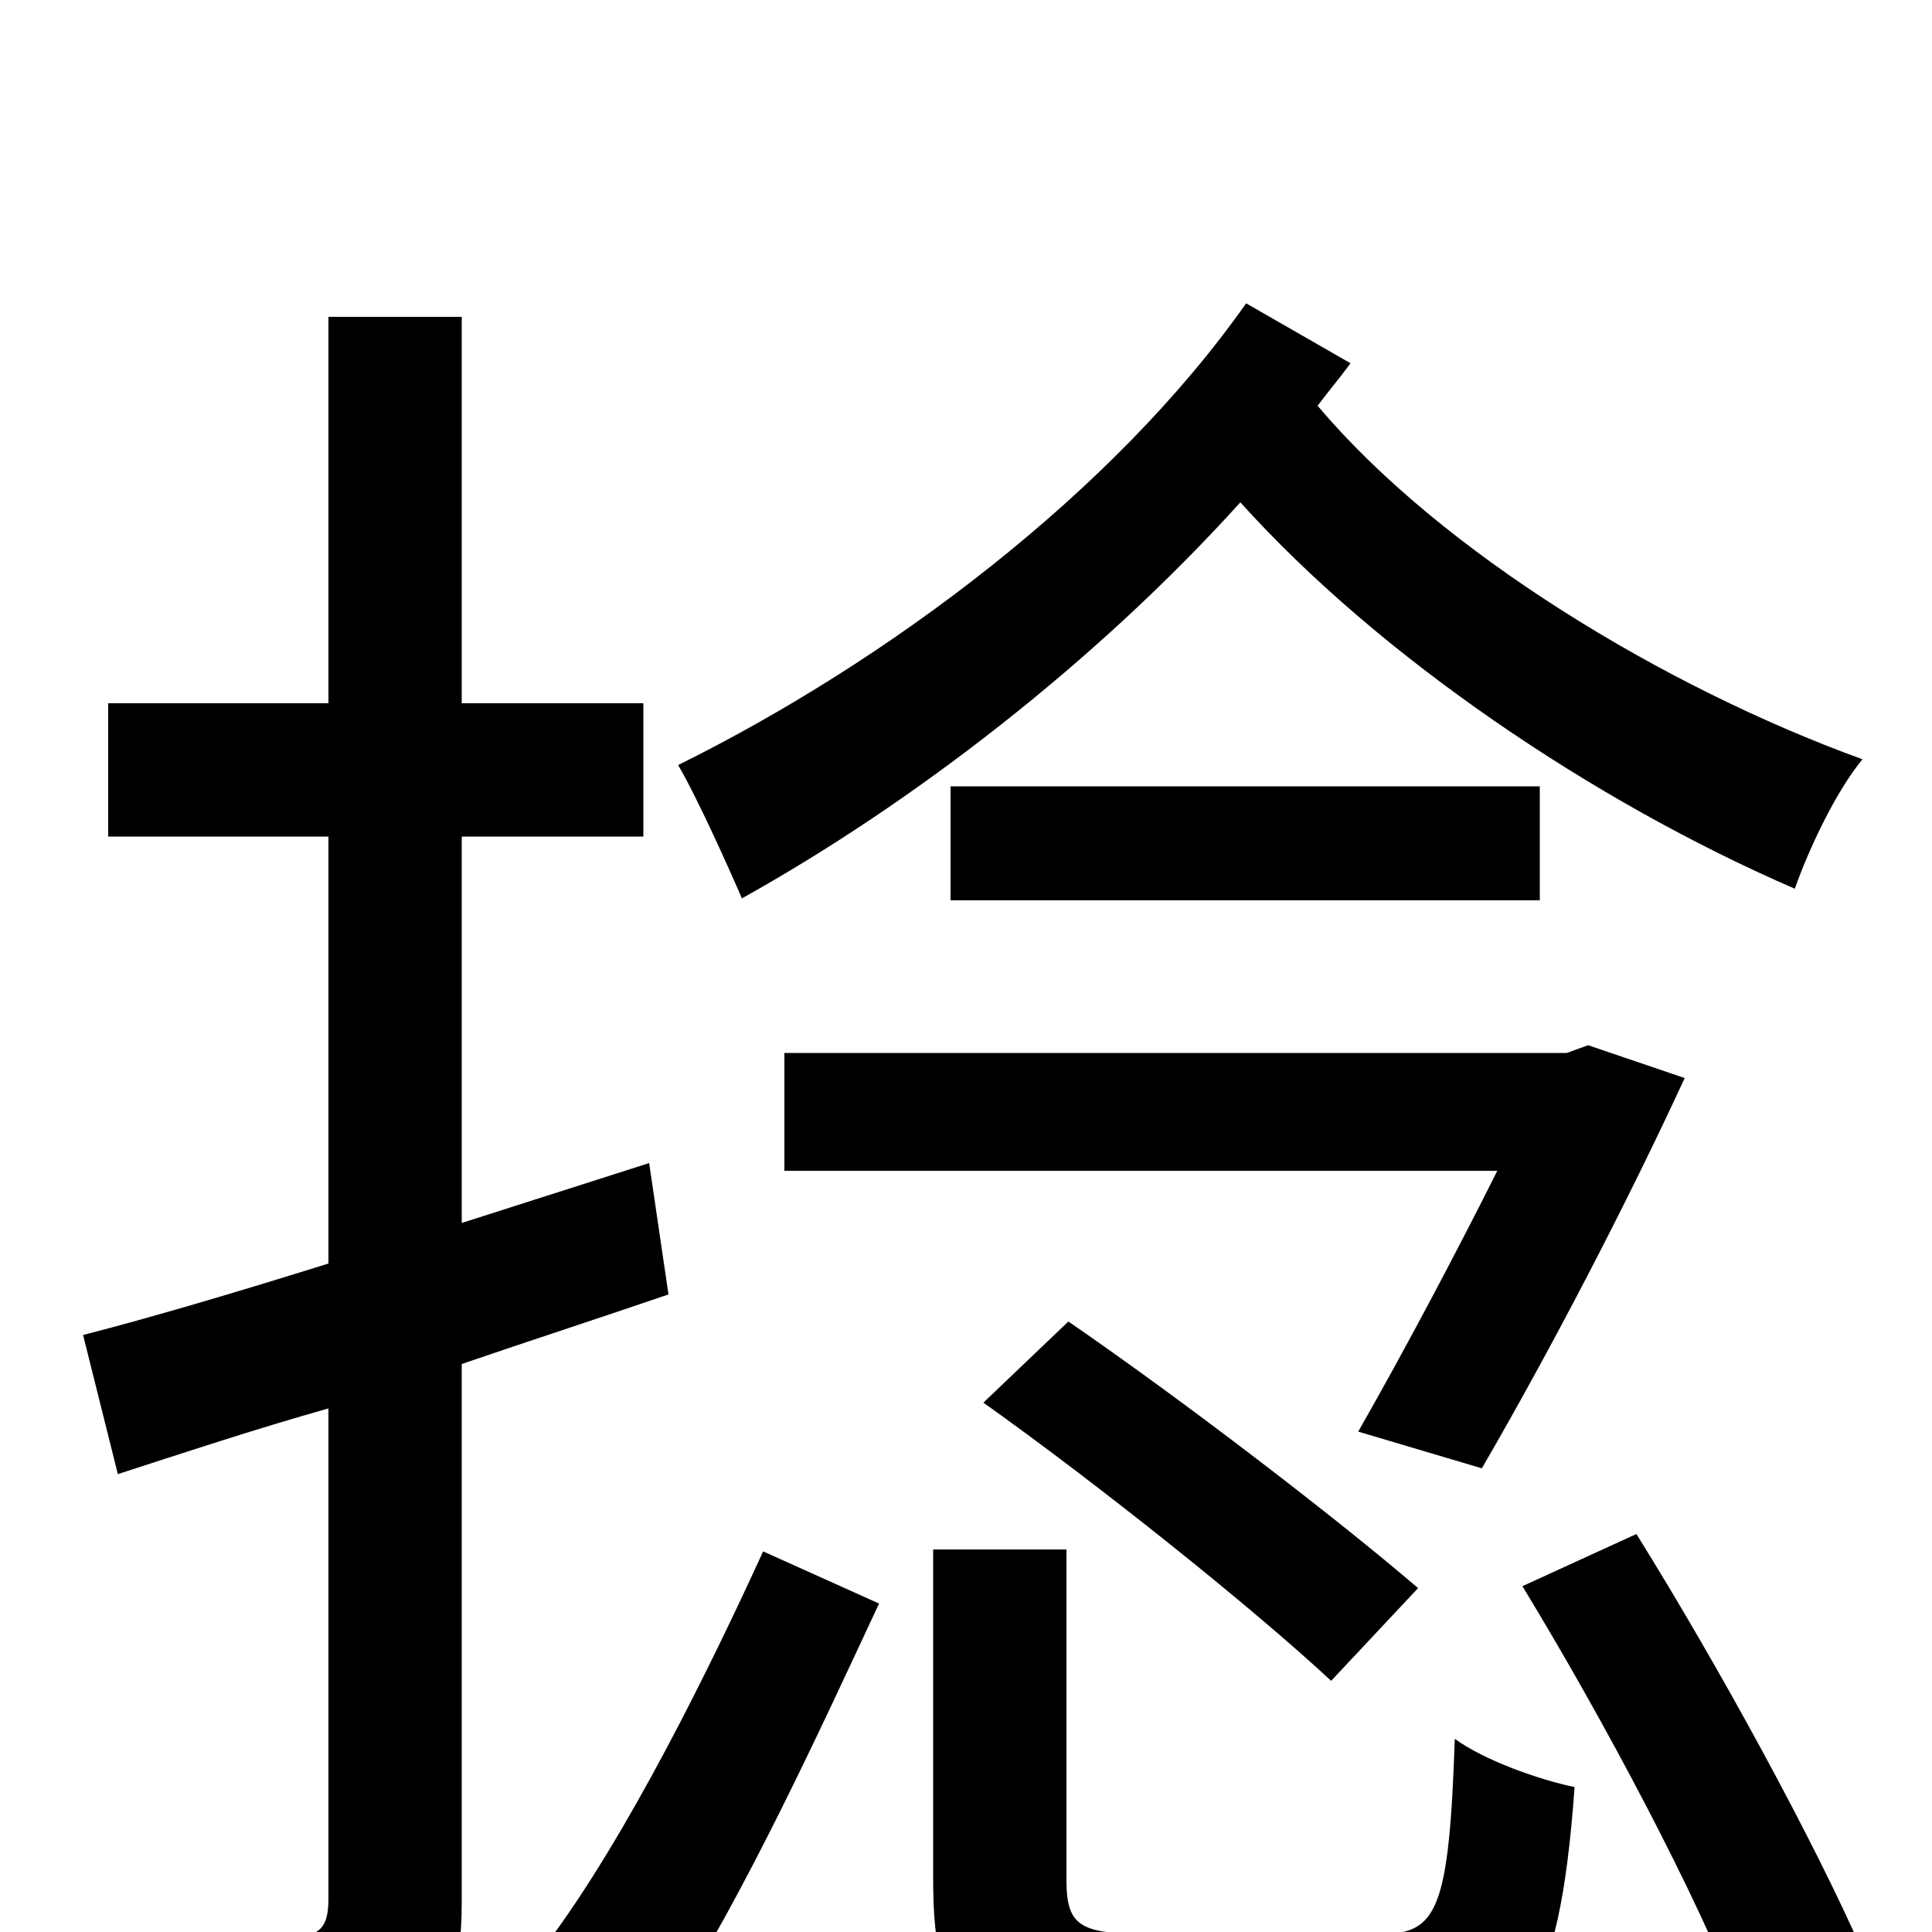 <svg xmlns="http://www.w3.org/2000/svg" viewBox="0 -1000 1000 1000">
	<path fill="#000000" d="M645 -843C576 -745 460 -658 351 -604C361 -587 378 -549 384 -535C472 -584 567 -657 642 -740C714 -660 825 -585 929 -540C936 -560 950 -590 964 -607C862 -644 746 -714 682 -790C688 -798 694 -805 699 -812ZM822 -459L811 -455H406V-394H775C754 -352 727 -301 703 -259L767 -240C803 -302 842 -377 872 -442ZM509 -274C568 -232 647 -169 689 -130L734 -178C692 -214 614 -274 553 -316ZM492 -593V-534H797V-593ZM336 -398L239 -367V-567H333V-636H239V-836H170V-636H56V-567H170V-346C122 -331 78 -318 43 -309L61 -237C95 -248 131 -260 170 -271V-17C170 -2 165 2 153 2C142 2 102 2 59 1C69 22 78 52 81 70C144 71 182 68 205 56C230 44 239 25 239 -16V-294C274 -306 311 -318 346 -330ZM345 43C385 -18 426 -108 455 -170L395 -197C368 -138 325 -50 283 6ZM594 1C559 1 552 -3 552 -27V-198H483V-27C483 43 503 63 586 63H722C787 63 807 36 815 -75C796 -79 768 -89 753 -100C750 -12 744 1 715 1ZM788 -179C830 -110 879 -18 901 40L964 10C939 -47 890 -137 847 -206Z"/>
</svg>